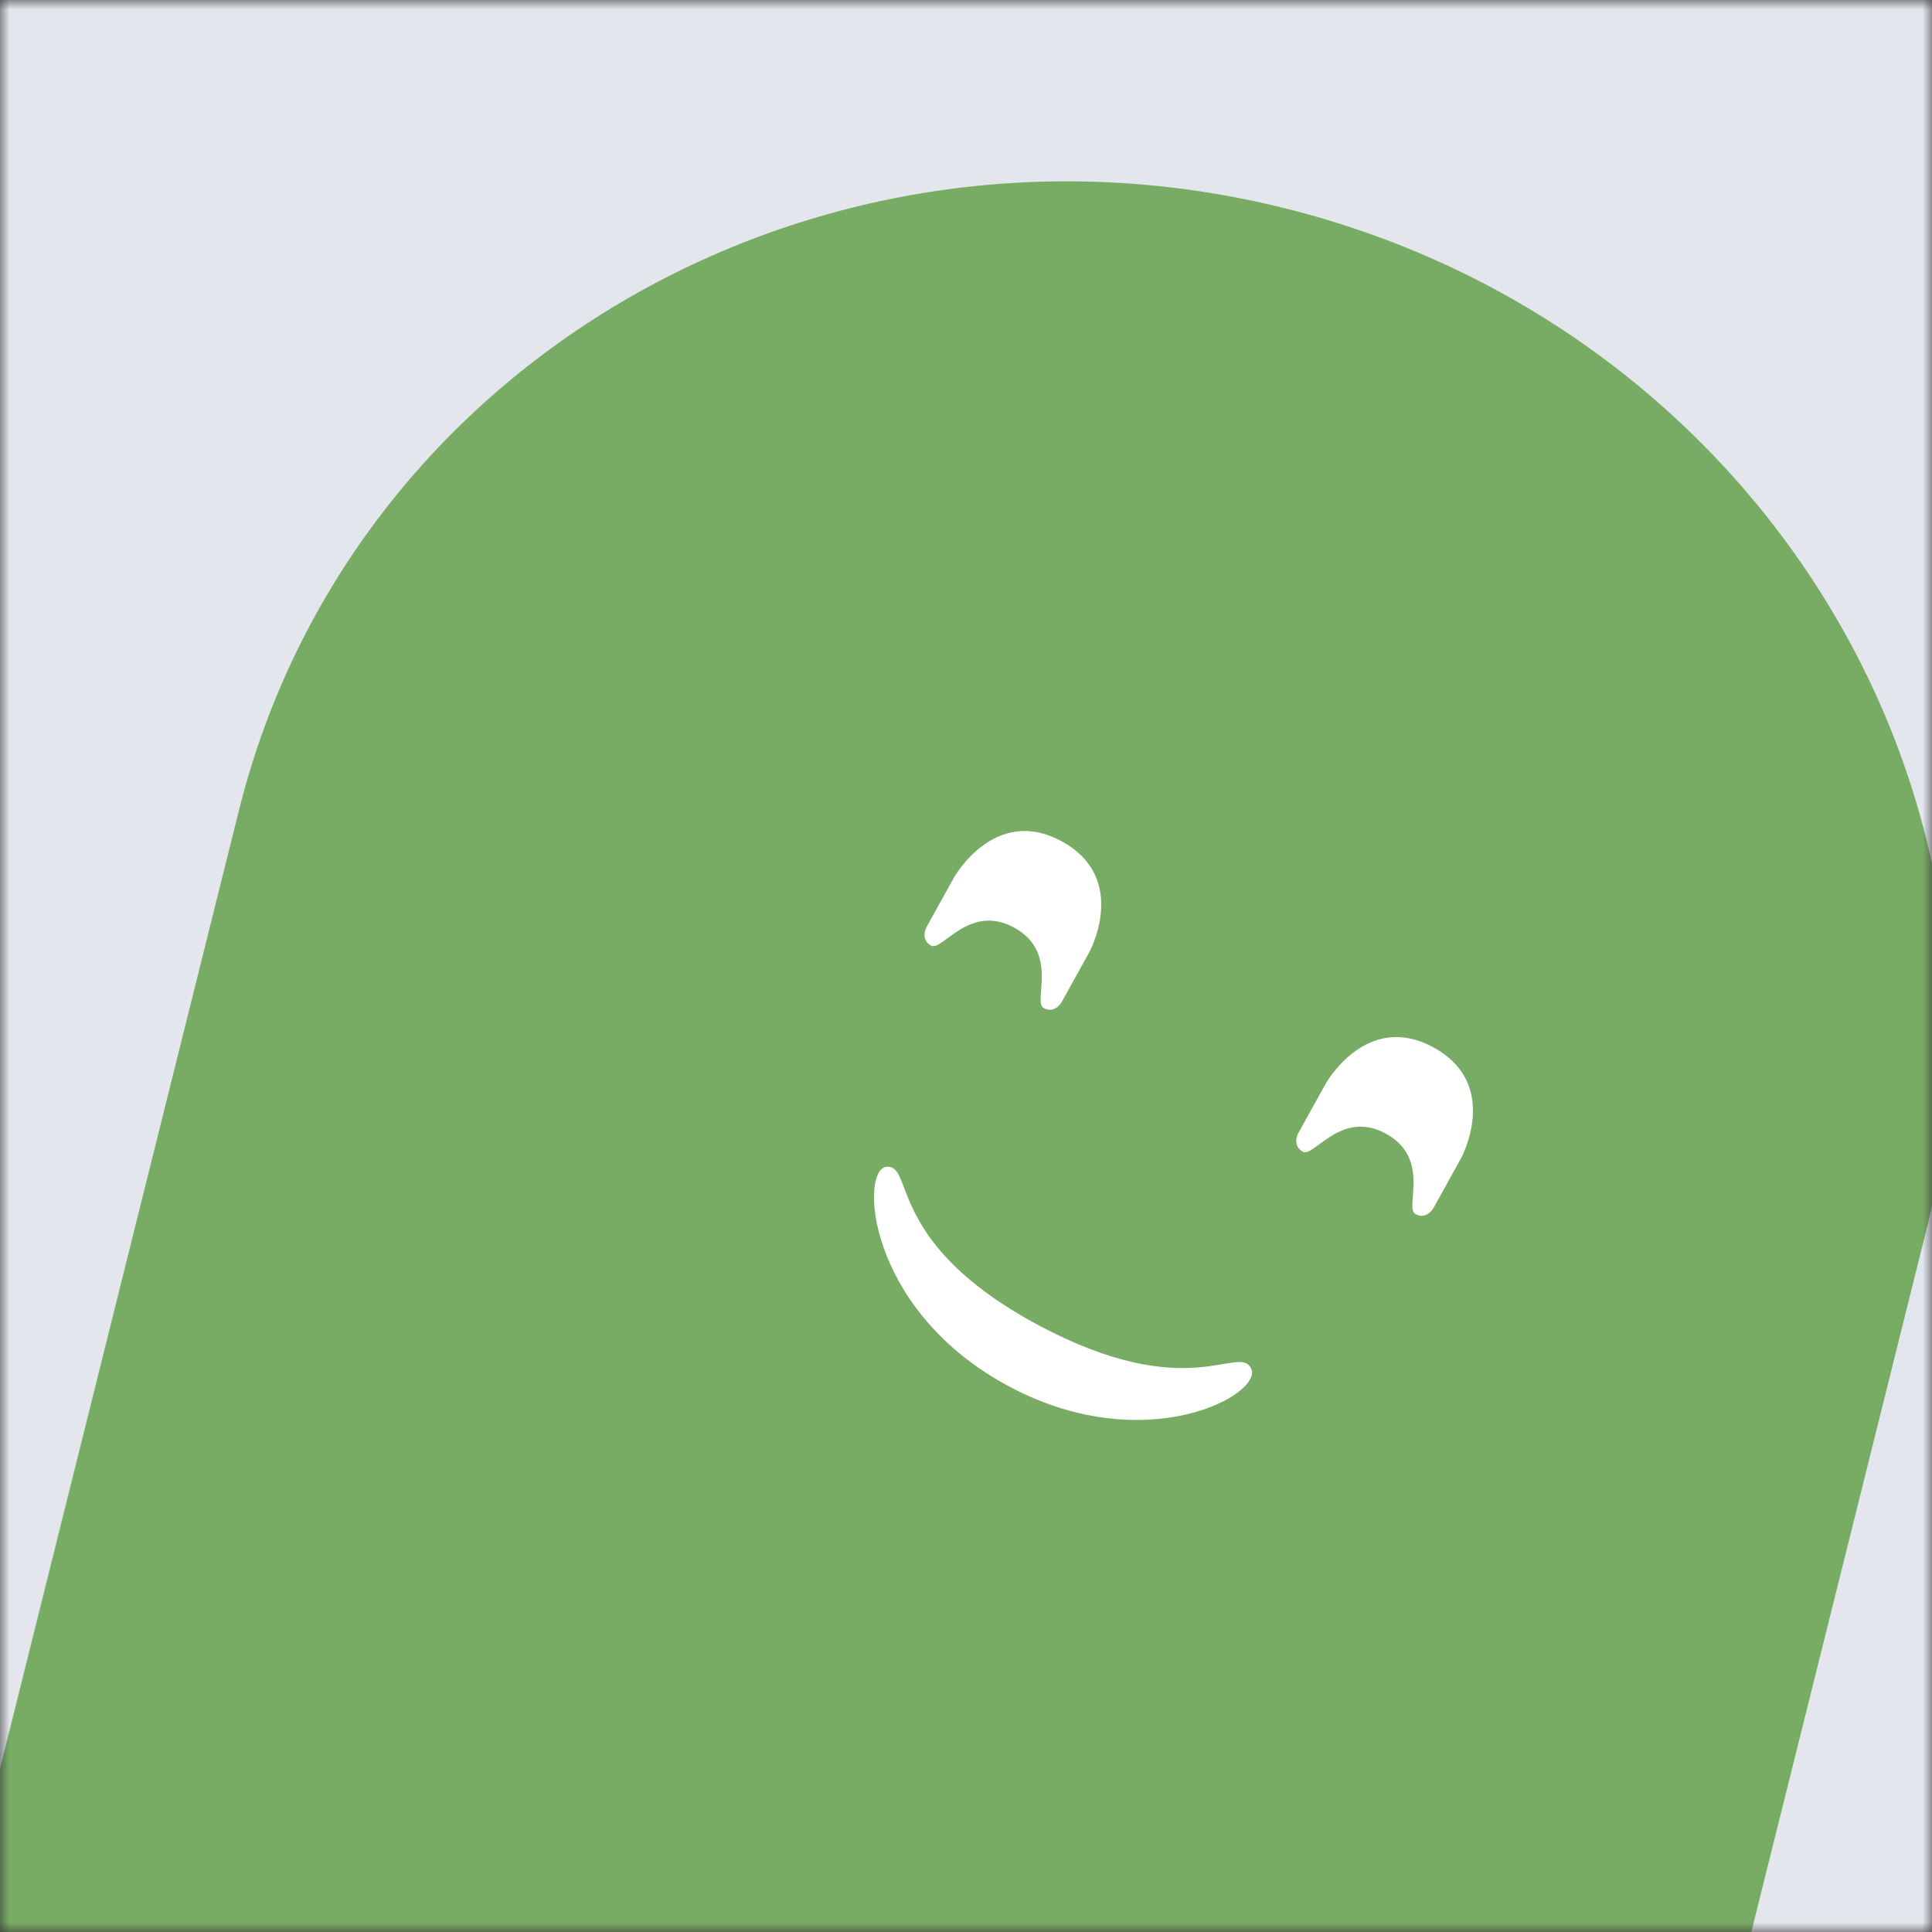 <?xml version="1.0" encoding="UTF-8" standalone="no"?>
<svg
   viewBox="0 0 100 100"
   fill="none"
   shape-rendering="auto"
   version="1.1"
   id="svg27"
   width="100"
   height="100"
   xmlns="http://www.w3.org/2000/svg"
   xmlns:svg="http://www.w3.org/2000/svg"
   xmlns:rdf="http://www.w3.org/1999/02/22-rdf-syntax-ns#"
   xmlns:dc="http://purl.org/dc/elements/1.1/"
   xmlns:xsi="http://www.w3.org/2001/XMLSchema-instance"
   xmlns:dcterms="http://purl.org/dc/terms/">
  <rect x="0" y="0" width="100" height="100" fill="#333333" stroke="none"/>
  <defs
     id="defs31" />
  <mask
     id="viewboxMask">
    <rect
       width="100"
       height="100"
       rx="0"
       ry="0"
       x="0"
       y="0"
       fill="#ffffff"
       id="rect4" />
  </mask>
  <g
     mask="url(#viewboxMask)"
     id="g25">
    <rect
       fill="#f88c49"
       width="100"
       height="100"
       x="0"
       y="0"
       id="rect7"
       style="fill:#e3e6ec;fill-opacity:1" />
    <g
       transform="rotate(14,55.072,77.644)"
       id="g23">
      <path
         d="M 95,53.33 C 95,29.4 74.85,10 50,10 25.15,10 5,29.4 5,53.33 V 140 h 90 z"
         fill="#0a5b83"
         id="path9"
         style="fill:#78ac65;fill-opacity:1" />
      <g
         transform="translate(29,33)"
         id="g21">
        <g
           transform="rotate(15,0.213,39.192)"
           id="g19">
          <g
             transform="translate(0,4)"
             id="g13">
            <path
               d="M 6,8.36 C 6,8.36 6,4 10,4 c 4,0 4,4.36 4,4.36 v 2.91 C 14,11.27 14,12 13.33,12 12.67,12 12.67,9.1 10,9.1 7.33,9.1 7.33,12 6.67,12 6,12 6,11.27 6,11.27 v -2.9 z m 22,0 c 0,0 0,-4.36 4,-4.36 4,0 4,4.36 4,4.36 v 2.91 C 36,11.27 36,12 35.33,12 34.67,12 34.67,9.1 32,9.1 29.33,9.1 29.33,12 28.67,12 28,12 28,11.27 28,11.27 v -2.9 z"
               fill="#ffffff"
               id="path11" />
          </g>
          <g
             transform="translate(6,24)"
             id="g17">
            <path
               d="M 15,10 C 6.79,10 3.02,3.88 4.22,3.12 5.42,2.35 6.1,6.6 15,6.49 23.9,6.37 24.58,2.26 25.78,3.12 26.98,3.98 23.21,10 15,10 Z"
               fill="#ffffff"
               id="path15" />
          </g>
        </g>
      </g>
    </g>
  </g>
</svg>
